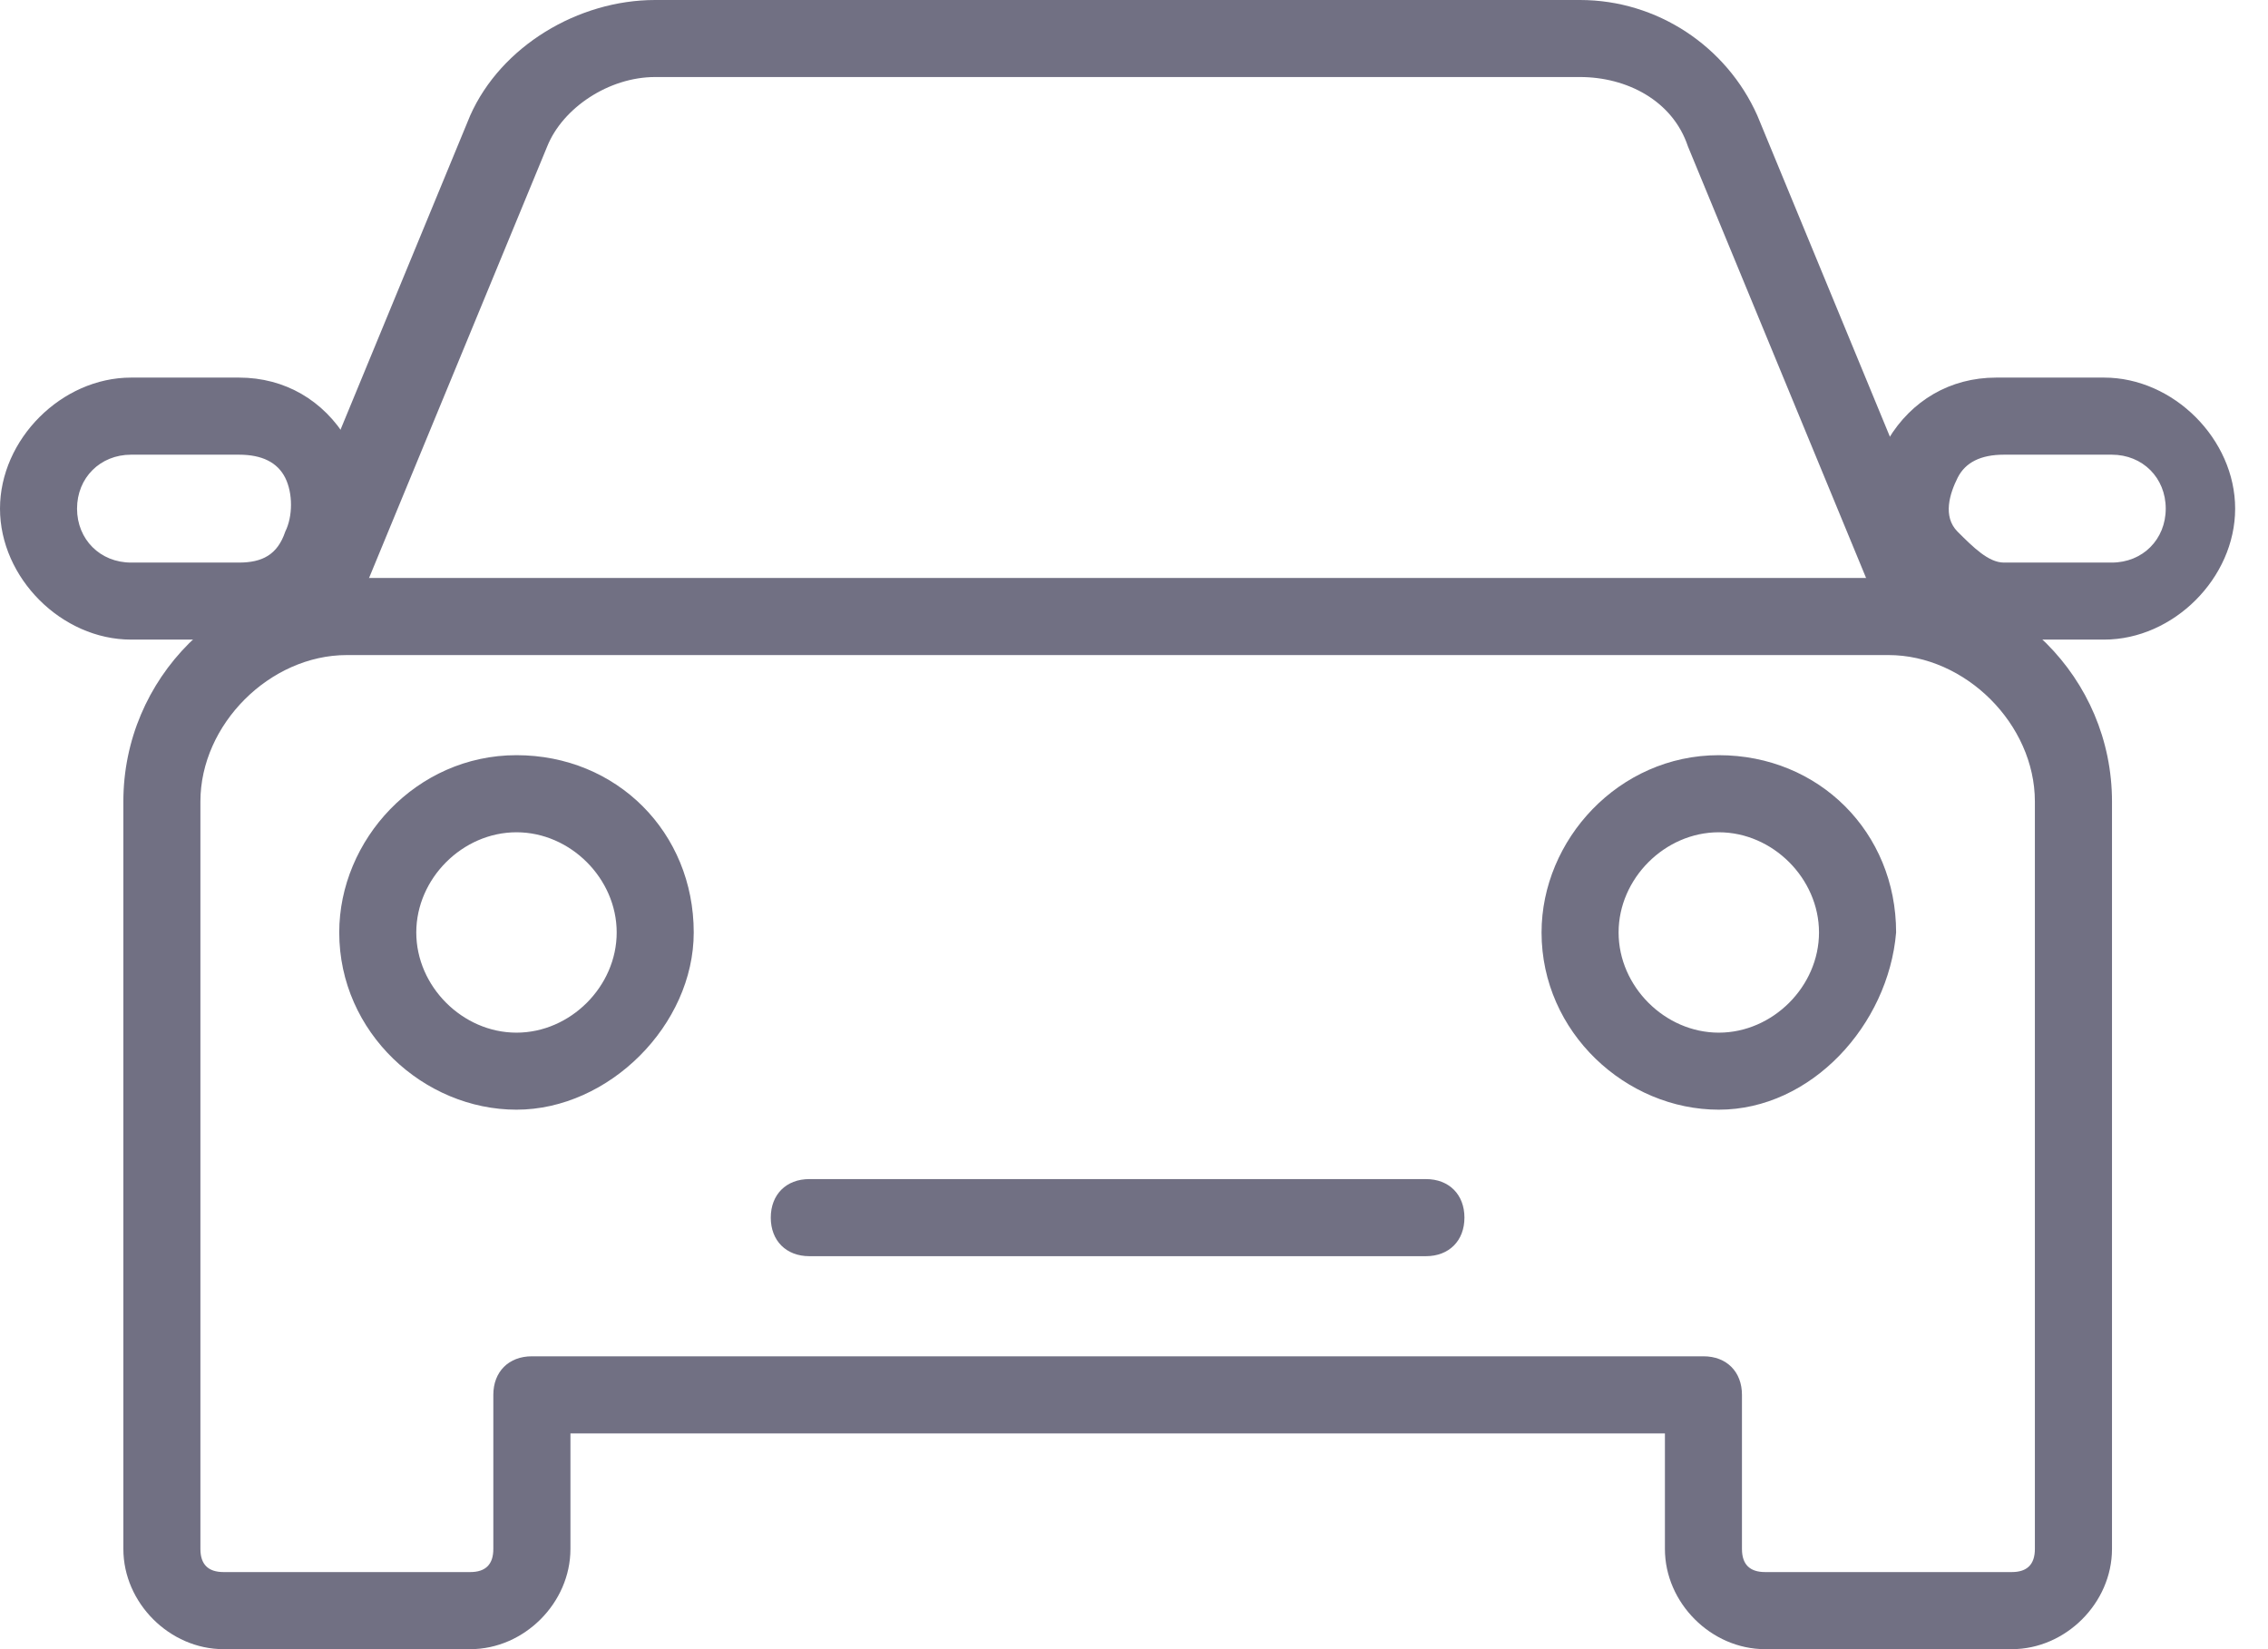 <svg width="33" height="24" viewBox="0 0 33 24" fill="none" xmlns="http://www.w3.org/2000/svg">
<g opacity="0.6">
<path d="M29.272 24H25.683C24.898 24 24.225 23.327 24.225 22.542V20.86H8.3V22.542C8.3 23.327 7.627 24 6.842 24H3.253C2.468 24 1.795 23.327 1.795 22.542V11.664C1.795 9.869 3.253 8.411 5.047 8.411H27.477C29.272 8.411 30.73 9.869 30.73 11.664V22.542C30.73 23.327 30.057 24 29.272 24ZM7.739 19.738H24.786C25.122 19.738 25.346 19.962 25.346 20.299V22.542C25.346 22.766 25.459 22.878 25.683 22.878H29.272C29.496 22.878 29.608 22.766 29.608 22.542V11.664C29.608 10.542 28.599 9.533 27.477 9.533H5.047C3.926 9.533 2.916 10.542 2.916 11.664V22.542C2.916 22.766 3.029 22.878 3.253 22.878H6.842C7.066 22.878 7.178 22.766 7.178 22.542V20.299C7.178 19.962 7.402 19.738 7.739 19.738Z" fill="#121131"/>
<path d="M20.748 18.281H11.776C11.439 18.281 11.215 18.056 11.215 17.72C11.215 17.384 11.439 17.159 11.776 17.159H20.748C21.084 17.159 21.308 17.384 21.308 17.72C21.308 18.056 21.084 18.281 20.748 18.281Z" fill="#121131"/>
<path d="M7.515 16.149C6.169 16.149 4.936 15.028 4.936 13.57C4.936 12.224 6.057 10.99 7.515 10.99C8.973 10.99 10.094 12.112 10.094 13.57C10.094 14.915 8.861 16.149 7.515 16.149ZM7.515 12.112C6.73 12.112 6.057 12.785 6.057 13.57C6.057 14.355 6.73 15.028 7.515 15.028C8.3 15.028 8.973 14.355 8.973 13.57C8.973 12.785 8.3 12.112 7.515 12.112Z" fill="#121131"/>
<path d="M25.009 16.149C23.663 16.149 22.43 15.028 22.43 13.57C22.43 12.224 23.551 10.99 25.009 10.99C26.467 10.99 27.589 12.112 27.589 13.57C27.476 14.915 26.355 16.149 25.009 16.149ZM25.009 12.112C24.224 12.112 23.551 12.785 23.551 13.57C23.551 14.355 24.224 15.028 25.009 15.028C25.794 15.028 26.467 14.355 26.467 13.57C26.467 12.785 25.794 12.112 25.009 12.112Z" fill="#121131"/>
<path d="M3.477 9.308H1.907C0.897 9.308 0 8.411 0 7.402C0 6.392 0.897 5.495 1.907 5.495H3.477C4.15 5.495 4.71 5.832 5.047 6.392C5.383 6.953 5.495 7.738 5.159 8.299C4.822 8.86 4.15 9.308 3.477 9.308ZM1.907 6.617C1.458 6.617 1.121 6.953 1.121 7.402C1.121 7.85 1.458 8.187 1.907 8.187H3.477C3.813 8.187 4.037 8.075 4.15 7.738C4.262 7.514 4.262 7.177 4.15 6.953C4.037 6.729 3.813 6.617 3.477 6.617H1.907Z" fill="#121131"/>
<path d="M28.037 9.533C27.813 9.533 27.588 9.421 27.476 9.196L24.56 2.131C24.336 1.458 23.663 1.121 22.99 1.121H9.532C8.859 1.121 8.187 1.57 7.962 2.131L5.046 9.196C4.934 9.533 4.598 9.645 4.261 9.533C3.925 9.421 3.813 9.084 3.925 8.748L6.841 1.682C7.289 0.673 8.411 0 9.532 0H22.99C24.112 0 25.121 0.673 25.57 1.682L28.486 8.748C28.598 9.084 28.486 9.308 28.149 9.533C28.149 9.533 28.149 9.533 28.037 9.533Z" fill="#121131"/>
<path d="M30.615 9.308H29.045C28.372 9.308 27.699 8.972 27.363 8.299C27.026 7.626 27.026 6.953 27.475 6.392C27.811 5.832 28.372 5.495 29.045 5.495H30.615C31.625 5.495 32.522 6.392 32.522 7.402C32.522 8.411 31.625 9.308 30.615 9.308ZM28.484 6.953C28.372 7.177 28.26 7.514 28.484 7.738C28.709 7.962 28.933 8.187 29.157 8.187H30.727C31.176 8.187 31.512 7.85 31.512 7.402C31.512 6.953 31.176 6.617 30.727 6.617H29.157C28.821 6.617 28.596 6.729 28.484 6.953Z" fill="#121131"/>
</g>
</svg>
